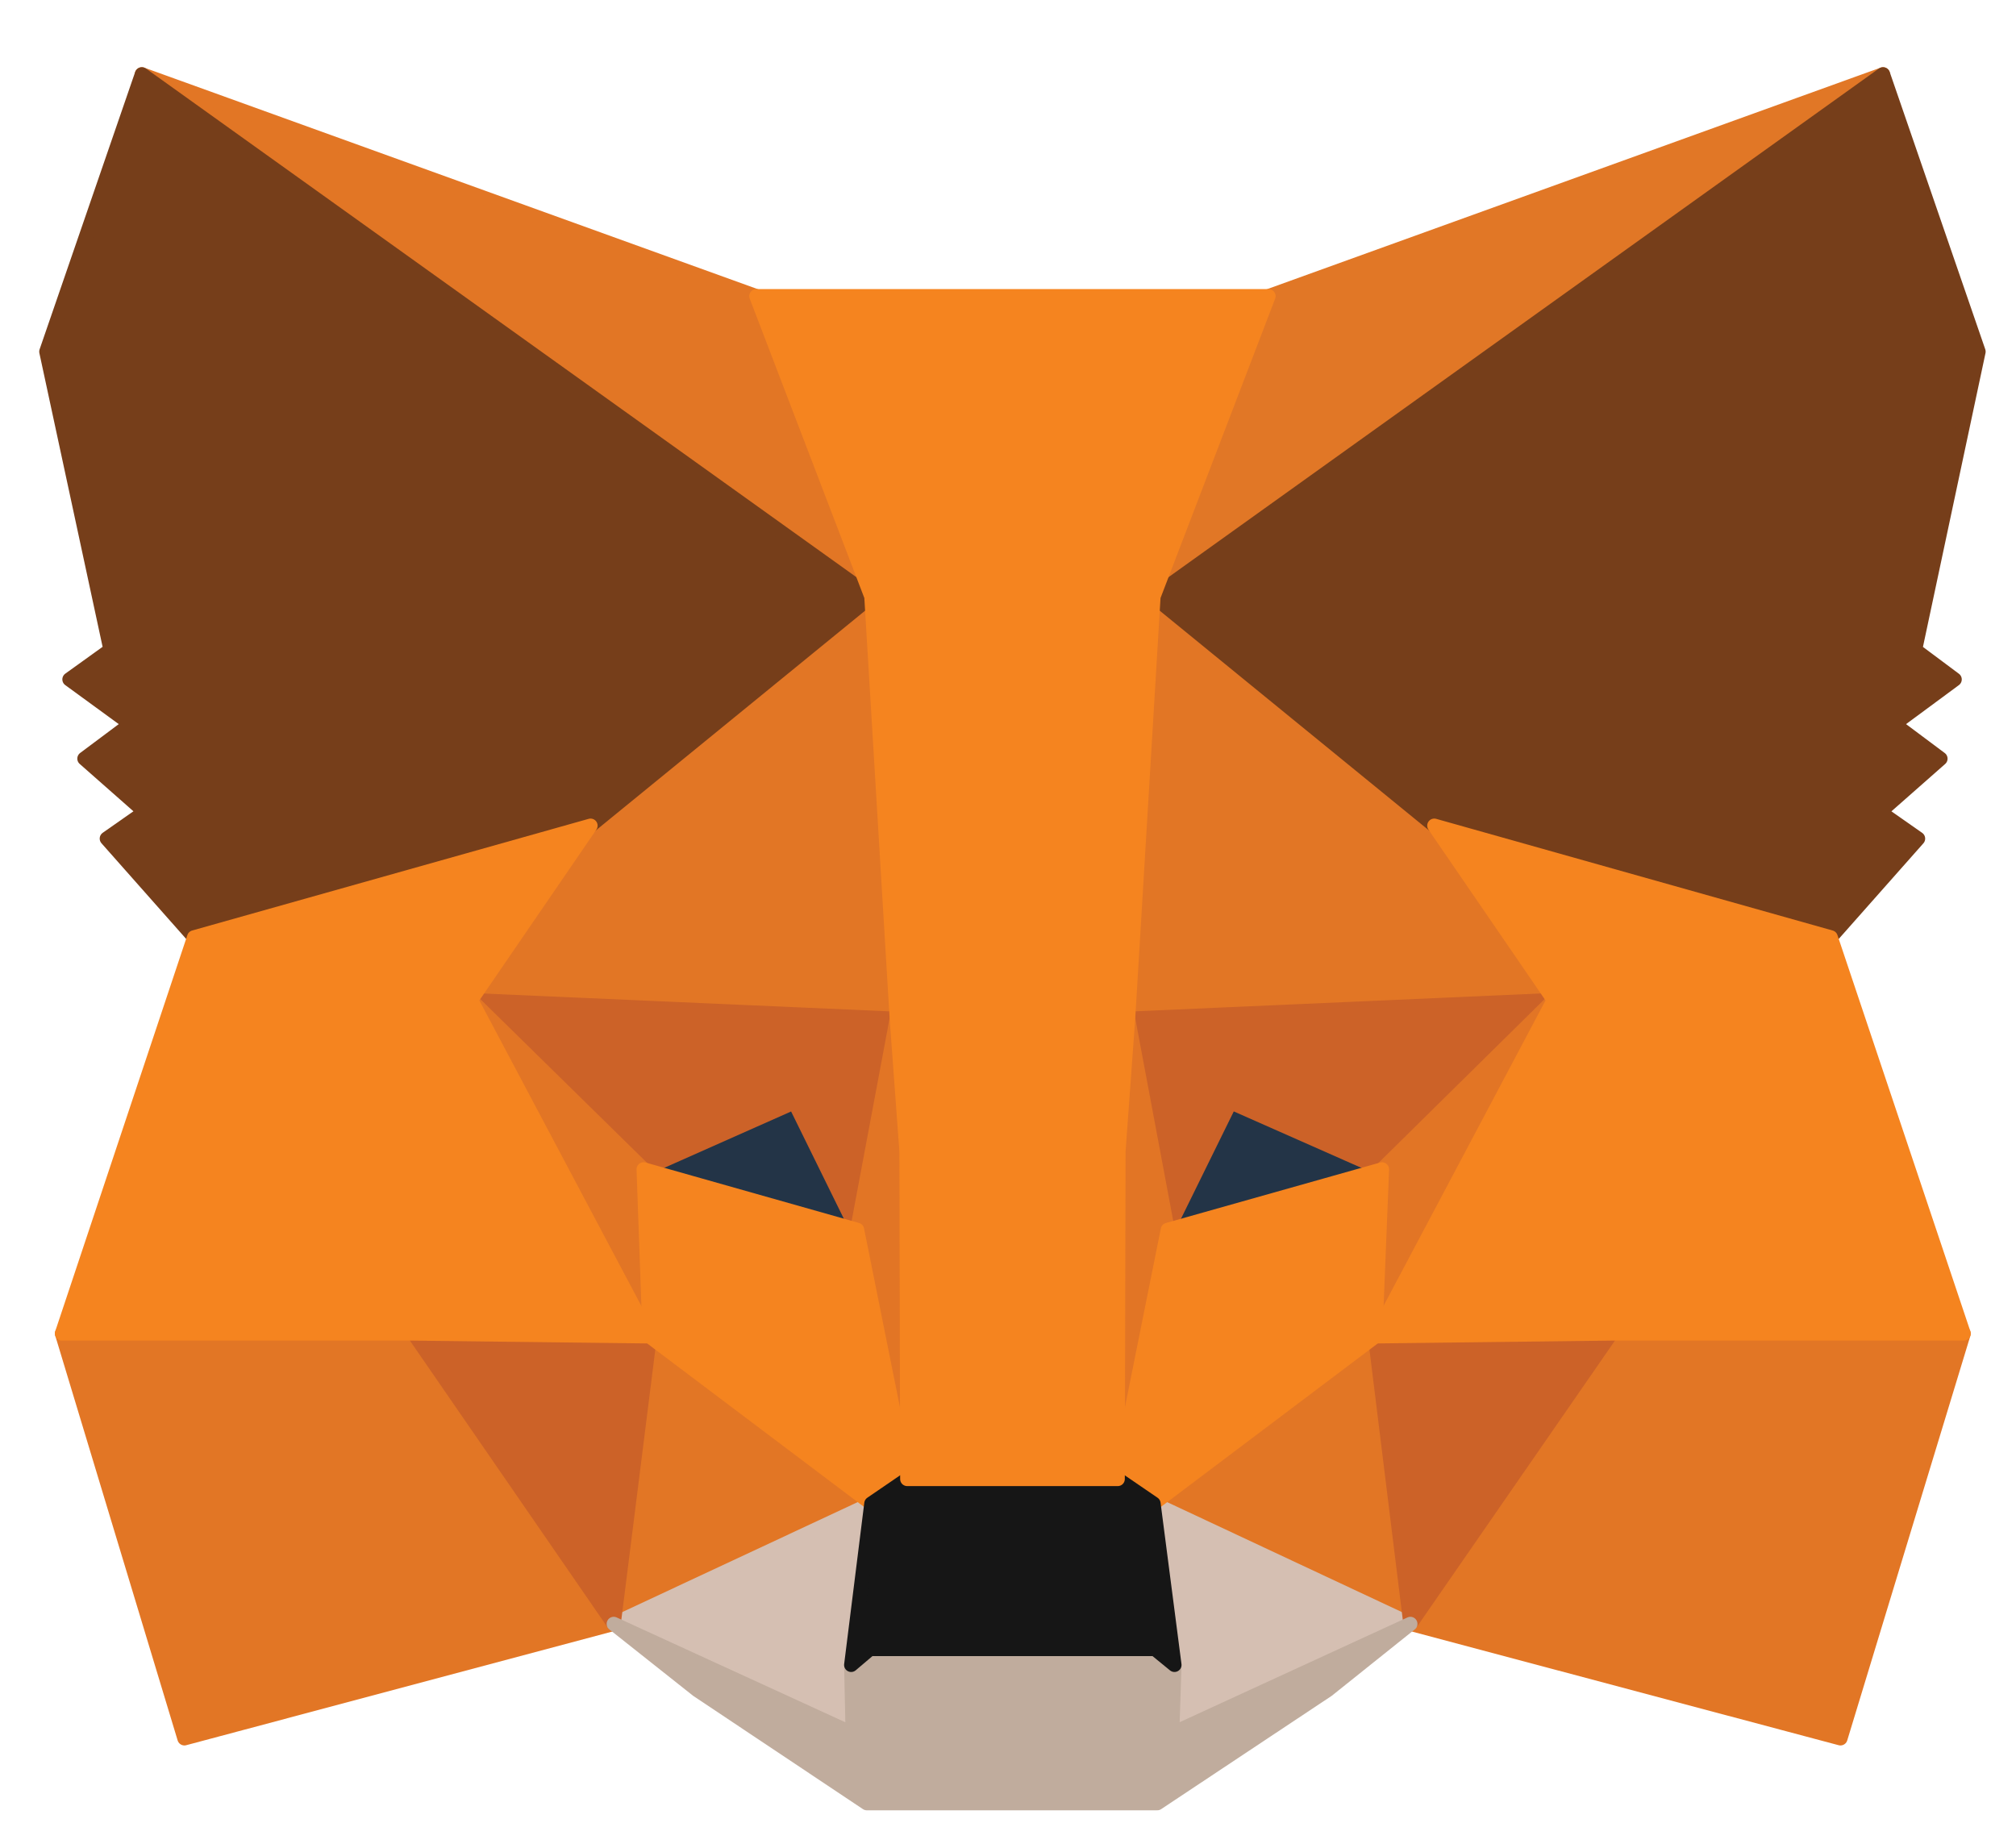 <?xml version="1.0" encoding="UTF-8" standalone="no"?>
<svg
   xmlns:dc="http://purl.org/dc/elements/1.1/"
   xmlns:cc="http://creativecommons.org/ns#"
   xmlns:rdf="http://www.w3.org/1999/02/22-rdf-syntax-ns#"
   xmlns:svg="http://www.w3.org/2000/svg"
   xmlns="http://www.w3.org/2000/svg"
   xmlns:sodipodi="http://sodipodi.sourceforge.net/DTD/sodipodi-0.dtd"
   xmlns:inkscape="http://www.inkscape.org/namespaces/inkscape"
   width="60"
   height="55"
   viewBox="0 0 45 40"
   fill="none"
   version="1.1"
   id="svg166"
   sodipodi:docname="mm-logo.svg"
   inkscape:version="1.0.1 (c497b03c, 2020-09-10)">
  <defs
     id="defs170" />
  <sodipodi:namedview
     pagecolor="#ffffff"
     bordercolor="#666666"
     borderopacity="1"
     objecttolerance="10"
     gridtolerance="10"
     guidetolerance="10"
     inkscape:pageopacity="0"
     inkscape:pageshadow="2"
     inkscape:window-width="2480"
     inkscape:window-height="1146"
     id="namedview168"
     showgrid="false"
     inkscape:zoom="7.8313953"
     inkscape:cx="47.501113"
     inkscape:cy="16.5"
     inkscape:window-x="0"
     inkscape:window-y="23"
     inkscape:window-maximized="0"
     inkscape:current-layer="svg166"
     inkscape:document-rotation="0" />
  <path
     d="M 42.032,1.033 25.182,13.095 28.316,5.986 Z"
     fill="#e17726"
     stroke="#e17726"
     stroke-width="0.315"
     stroke-linecap="round"
     stroke-linejoin="round"
     id="path108" />
  <path
     d="M 3.166,1.033 19.866,13.207 16.882,5.986 Z"
     fill="#e27625"
     stroke="#e27625"
     stroke-width="0.315"
     stroke-linecap="round"
     stroke-linejoin="round"
     id="path110" />
  <path
     d="m 35.965,29.001 -4.483,6.626 9.6,2.557 2.75,-9.038 z"
     fill="#e27625"
     stroke="#e27625"
     stroke-width="0.315"
     stroke-linecap="round"
     stroke-linejoin="round"
     id="path112" />
  <path
     d="M 1.383,29.145 4.116,38.184 13.699,35.627 9.232,29.001 Z"
     fill="#e27625"
     stroke="#e27625"
     stroke-width="0.315"
     stroke-linecap="round"
     stroke-linejoin="round"
     id="path114" />
  <path
     d="m 13.182,17.807 -2.667,3.892 9.5,0.418 -0.317,-9.891 z"
     fill="#e27625"
     stroke="#e27625"
     stroke-width="0.315"
     stroke-linecap="round"
     stroke-linejoin="round"
     id="path116" />
  <path
     d="m 32.015,17.807 -6.616,-5.693 -0.217,10.004 9.5,-0.418 z"
     fill="#e27625"
     stroke="#e27625"
     stroke-width="0.315"
     stroke-linecap="round"
     stroke-linejoin="round"
     id="path118" />
  <path
     d="m 13.699,35.627 5.75,-2.686 -4.95,-3.731 z"
     fill="#e27625"
     stroke="#e27625"
     stroke-width="0.315"
     stroke-linecap="round"
     stroke-linejoin="round"
     id="path120" />
  <path
     d="m 25.749,32.941 5.733,2.686 -0.783,-6.417 z"
     fill="#e27625"
     stroke="#e27625"
     stroke-width="0.315"
     stroke-linecap="round"
     stroke-linejoin="round"
     id="path122" />
  <path
     d="m 31.482,35.627 -5.733,-2.686 0.467,3.603 -0.05,1.528 z"
     fill="#d5bfb2"
     stroke="#d5bfb2"
     stroke-width="0.315"
     stroke-linecap="round"
     stroke-linejoin="round"
     id="path124" />
  <path
     d="m 13.699,35.627 5.333,2.445 -0.033,-1.528 0.45,-3.603 z"
     fill="#d5bfb2"
     stroke="#d5bfb2"
     stroke-width="0.315"
     stroke-linecap="round"
     stroke-linejoin="round"
     id="path126" />
  <path
     d="m 19.132,26.83 -4.767,-1.351 3.367,-1.496 z"
     fill="#233447"
     stroke="#233447"
     stroke-width="0.315"
     stroke-linecap="round"
     stroke-linejoin="round"
     id="path128" />
  <path
     d="m 26.066,26.83 1.4,-2.847 3.383,1.496 z"
     fill="#233447"
     stroke="#233447"
     stroke-width="0.315"
     stroke-linecap="round"
     stroke-linejoin="round"
     id="path130" />
  <path
     d="m 13.699,35.627 0.833,-6.626 -5.3,0.145 z"
     fill="#cc6228"
     stroke="#cc6228"
     stroke-width="0.315"
     stroke-linecap="round"
     stroke-linejoin="round"
     id="path132" />
  <path
     d="m 30.665,29.001 0.817,6.626 4.483,-6.481 z"
     fill="#cc6228"
     stroke="#cc6228"
     stroke-width="0.315"
     stroke-linecap="round"
     stroke-linejoin="round"
     id="path134" />
  <path
     d="m 34.682,21.699 -9.5,0.418 0.883,4.712 1.4,-2.847 3.383,1.496 z"
     fill="#cc6228"
     stroke="#cc6228"
     stroke-width="0.315"
     stroke-linecap="round"
     stroke-linejoin="round"
     id="path136" />
  <path
     d="m 14.366,25.479 3.367,-1.496 1.4,2.847 0.883,-4.712 -9.5,-0.418 z"
     fill="#cc6228"
     stroke="#cc6228"
     stroke-width="0.315"
     stroke-linecap="round"
     stroke-linejoin="round"
     id="path138" />
  <path
     d="m 10.516,21.699 3.983,7.511 -0.133,-3.731 z"
     fill="#e27525"
     stroke="#e27525"
     stroke-width="0.315"
     stroke-linecap="round"
     stroke-linejoin="round"
     id="path140" />
  <path
     d="m 30.849,25.479 -0.15,3.731 3.983,-7.511 z"
     fill="#e27525"
     stroke="#e27525"
     stroke-width="0.315"
     stroke-linecap="round"
     stroke-linejoin="round"
     id="path142" />
  <path
     d="m 20.016,22.117 -0.883,4.712 1.117,5.565 0.25,-7.334 z"
     fill="#e27525"
     stroke="#e27525"
     stroke-width="0.315"
     stroke-linecap="round"
     stroke-linejoin="round"
     id="path144" />
  <path
     d="m 25.182,22.117 -0.467,2.927 0.233,7.35 1.117,-5.565 z"
     fill="#e27525"
     stroke="#e27525"
     stroke-width="0.315"
     stroke-linecap="round"
     stroke-linejoin="round"
     id="path146" />
  <path
     d="m 26.066,26.83 -1.117,5.565 0.8,0.547 4.95,-3.731 0.15,-3.731 z"
     fill="#f5841f"
     stroke="#f5841f"
     stroke-width="0.315"
     stroke-linecap="round"
     stroke-linejoin="round"
     id="path148" />
  <path
     d="m 14.366,25.479 0.133,3.731 4.95,3.731 0.8,-0.547 -1.117,-5.565 z"
     fill="#f5841f"
     stroke="#f5841f"
     stroke-width="0.315"
     stroke-linecap="round"
     stroke-linejoin="round"
     id="path150" />
  <path
     d="m 26.166,38.072 0.05,-1.528 -0.433,-0.354 h -6.367 l -0.417,0.354 0.033,1.528 -5.333,-2.445 1.867,1.48 3.783,2.525 h 6.483 l 3.8,-2.525 1.85,-1.48 z"
     fill="#c0ac9d"
     stroke="#c0ac9d"
     stroke-width="0.315"
     stroke-linecap="round"
     stroke-linejoin="round"
     id="path152" />
  <path
     d="M 25.749,32.941 24.949,32.394 H 20.249 l -0.8,0.547 -0.45,3.603 0.417,-0.354 h 6.367 l 0.433,0.354 z"
     fill="#161616"
     stroke="#161616"
     stroke-width="0.315"
     stroke-linecap="round"
     stroke-linejoin="round"
     id="path154" />
  <path
     d="M 42.748,13.883 44.165,7.225 42.032,1.033 25.749,12.693 l 6.266,5.114 8.85,2.493 1.95,-2.203 -0.85,-0.595 1.35,-1.19 -1.033,-0.772 1.35,-0.997 z"
     fill="#763e1a"
     stroke="#763e1a"
     stroke-width="0.315"
     stroke-linecap="round"
     stroke-linejoin="round"
     id="path156" />
  <path
     d="m 1.033,7.225 1.433,6.658 -0.917,0.659 1.367,0.997 -1.033,0.772 1.35,1.19 -0.85,0.595 1.95,2.203 8.85,-2.493 6.266,-5.114 L 3.166,1.033 Z"
     fill="#763e1a"
     stroke="#763e1a"
     stroke-width="0.315"
     stroke-linecap="round"
     stroke-linejoin="round"
     id="path158" />
  <path
     d="m 40.865,20.3 -8.85,-2.493 2.667,3.892 -3.983,7.511 5.267,-0.064 h 7.866 z"
     fill="#f5841f"
     stroke="#f5841f"
     stroke-width="0.315"
     stroke-linecap="round"
     stroke-linejoin="round"
     id="path160" />
  <path
     d="m 13.182,17.807 -8.85,2.493 -2.95,8.846 h 7.85 l 5.267,0.064 -3.983,-7.511 z"
     fill="#f5841f"
     stroke="#f5841f"
     stroke-width="0.315"
     stroke-linecap="round"
     stroke-linejoin="round"
     id="path162" />
  <path
     d="m 25.182,22.117 0.567,-9.425 2.567,-6.706 H 16.882 l 2.567,6.706 0.567,9.425 0.217,2.959 0.017,7.318 h 4.7 l 0.017,-7.318 z"
     fill="#f5841f"
     stroke="#f5841f"
     stroke-width="0.315"
     stroke-linecap="round"
     stroke-linejoin="round"
     id="path164" />
</svg>

